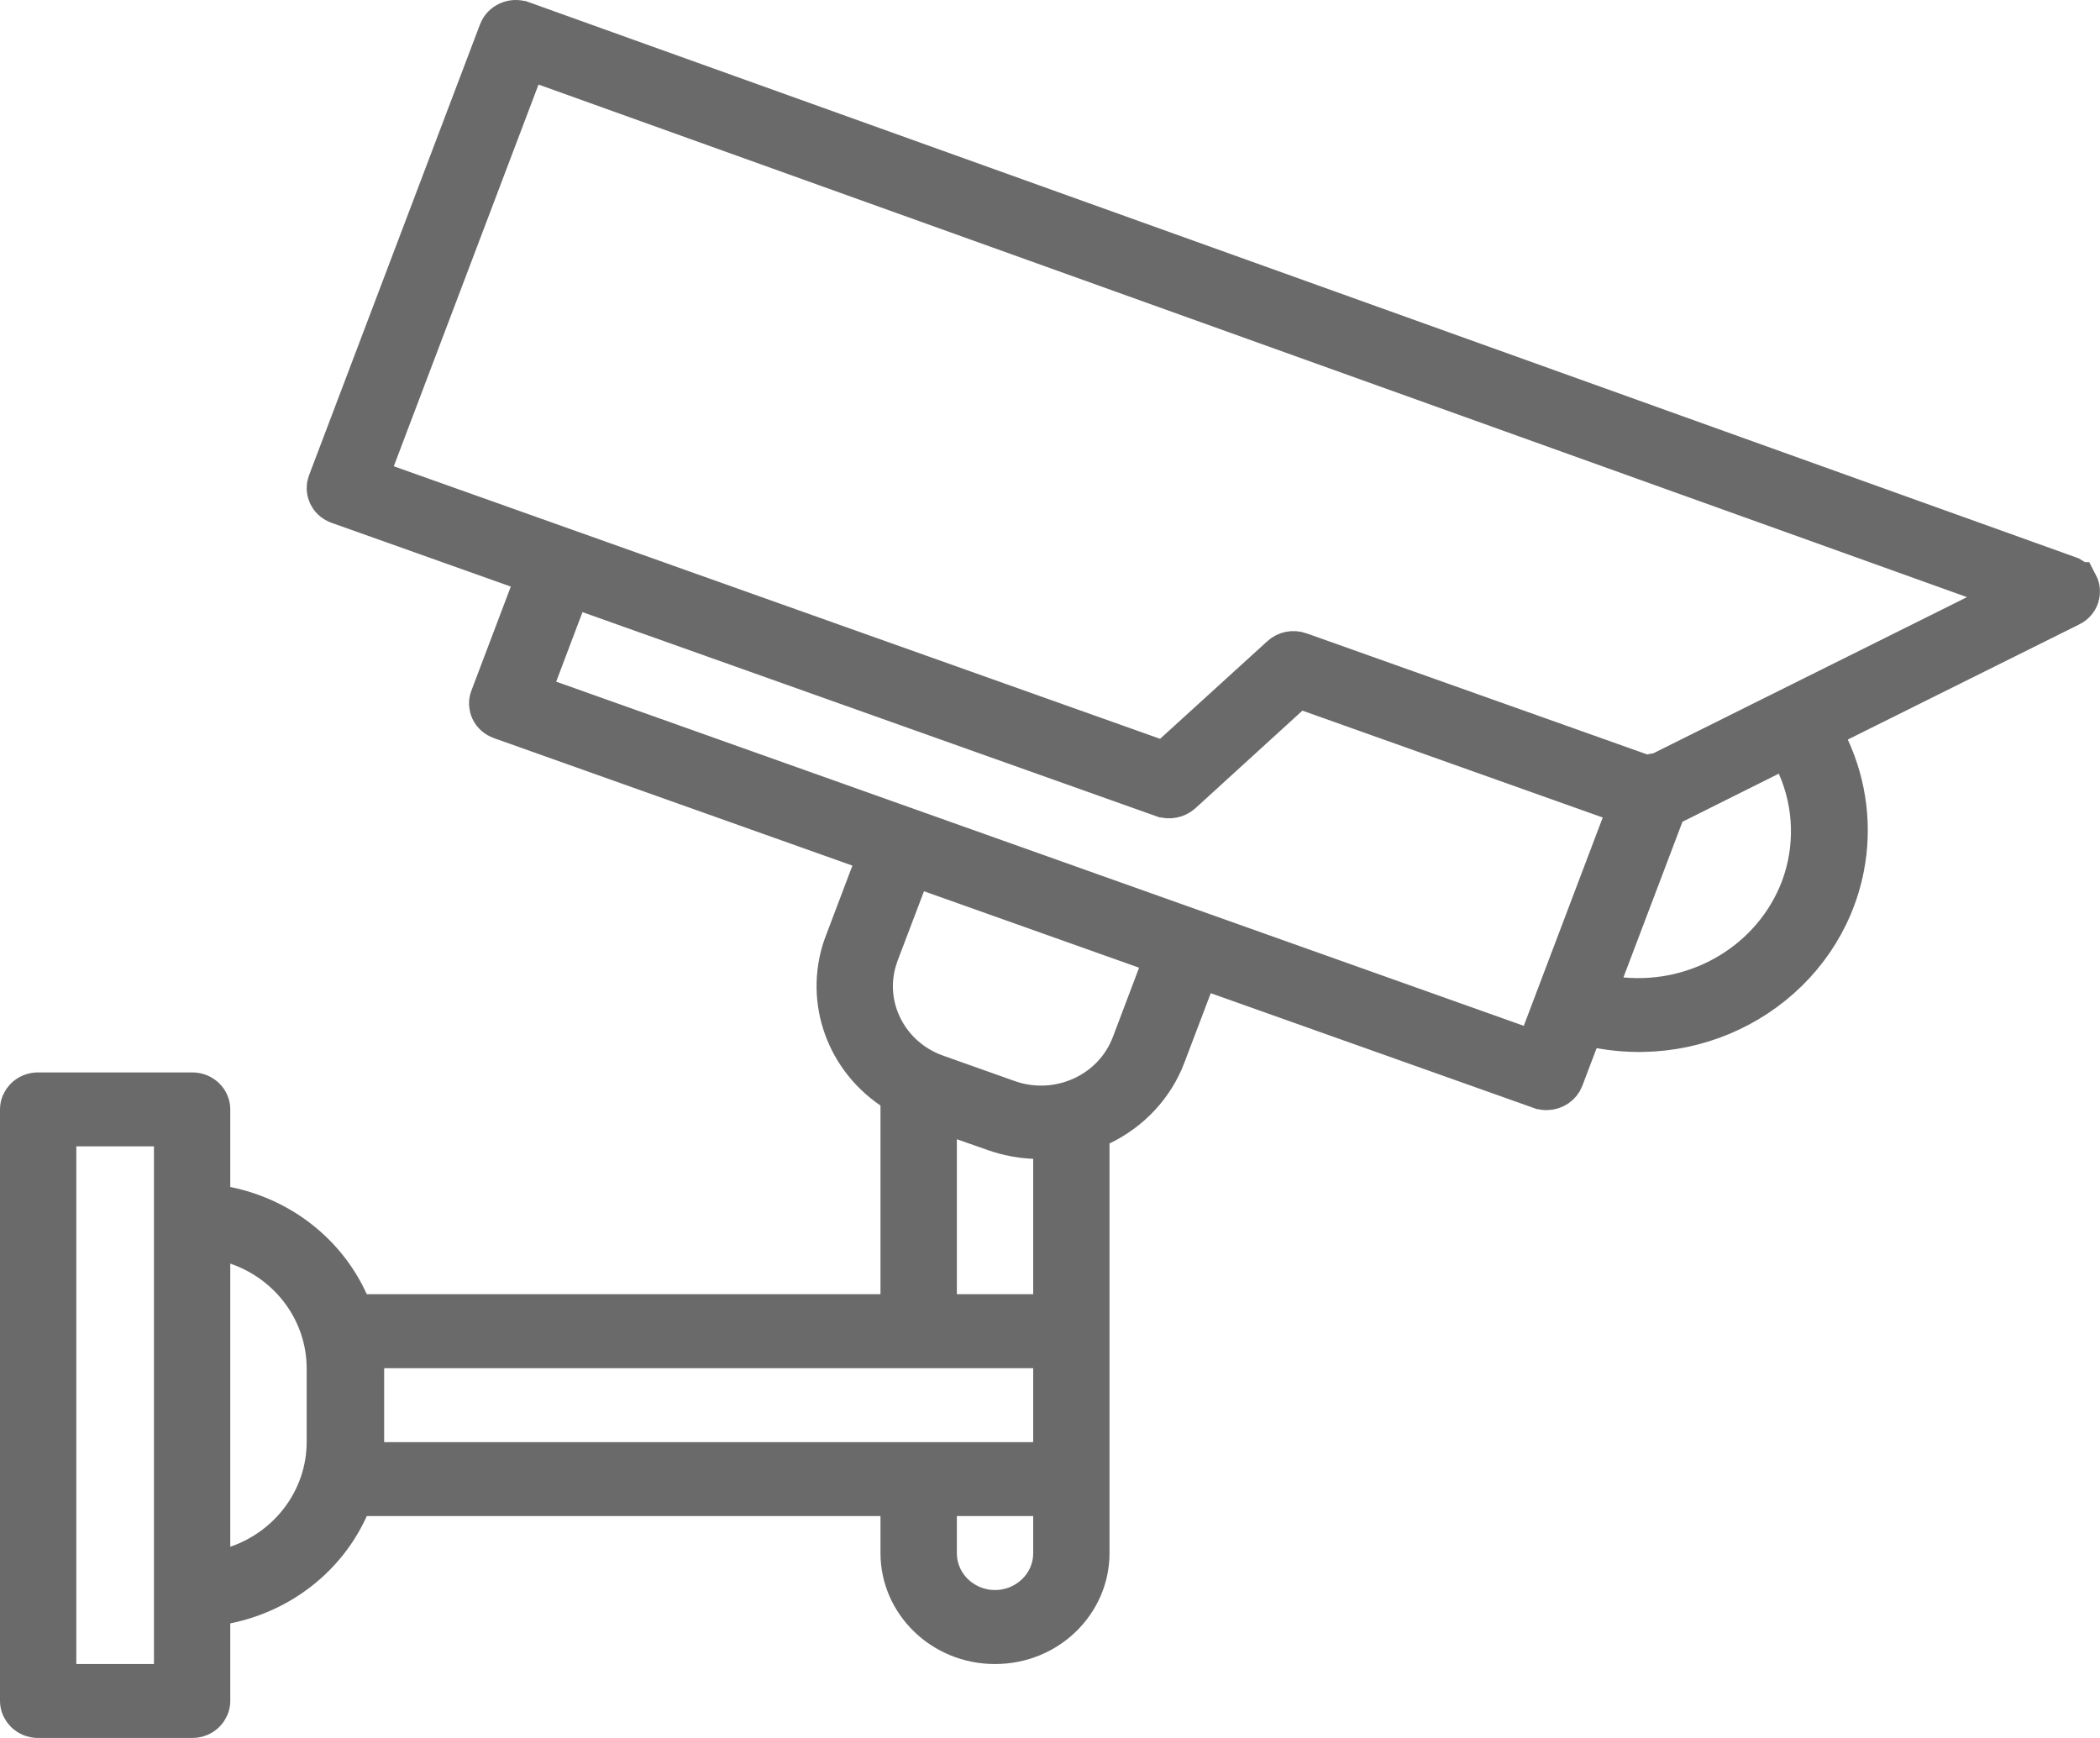 <svg width="29" height="24" viewBox="0 0 29 24" fill="none" xmlns="http://www.w3.org/2000/svg">
<path d="M28.543 7.997L28.575 8.009C28.61 8.028 28.637 8.056 28.654 8.088L28.655 8.088C28.699 8.172 28.669 8.282 28.569 8.332L28.568 8.332L25.372 9.922L25.09 10.062L25.222 10.349C25.457 10.858 25.526 11.423 25.42 11.969L25.42 11.969C25.133 13.447 23.656 14.436 22.107 14.154L21.84 14.105L21.745 14.358L21.547 14.88C21.547 14.88 21.547 14.88 21.547 14.88C21.547 14.88 21.547 14.88 21.547 14.88C21.52 14.95 21.447 15.005 21.356 15.005C21.331 15.005 21.306 15 21.284 14.992L21.283 14.992L16.829 13.409L16.529 13.303L16.416 13.6L16.052 14.559C15.898 14.966 15.588 15.302 15.182 15.497L14.997 15.586V15.79V21.447C14.997 22.104 14.445 22.654 13.741 22.654C13.037 22.654 12.484 22.104 12.484 21.447V20.936V20.611H12.159H5.065H4.856L4.769 20.802C4.47 21.465 3.856 21.95 3.116 22.099L2.855 22.151V22.417V23.489C2.855 23.582 2.775 23.675 2.653 23.675H0.527C0.406 23.675 0.325 23.582 0.325 23.489V15.319C0.325 15.226 0.406 15.134 0.527 15.134H2.653C2.775 15.134 2.855 15.226 2.855 15.319V16.392V16.658L3.116 16.71C3.856 16.859 4.47 17.344 4.769 18.006L4.856 18.197H5.065H12.159H12.484V17.872V15.267V15.095L12.342 14.998C11.69 14.553 11.436 13.744 11.711 13.029L11.712 13.028L12.075 12.069L12.193 11.758L11.88 11.647L6.931 9.887C6.822 9.849 6.78 9.741 6.813 9.654L7.358 8.215L7.476 7.905L7.163 7.794L4.689 6.914L4.681 6.911C4.578 6.87 4.538 6.765 4.571 6.68L4.571 6.68L6.908 0.517L6.908 0.517L6.934 0.449C6.969 0.357 7.084 0.297 7.197 0.338C7.198 0.338 7.198 0.338 7.198 0.338L28.543 7.997ZM13.321 15.425L12.889 15.273V15.732V17.872V18.197H13.213H14.268H14.593V17.872V16.002V15.691L14.281 15.678C14.102 15.67 13.926 15.637 13.757 15.578C13.757 15.578 13.757 15.578 13.757 15.578L13.321 15.425ZM2.126 23.304H2.451V22.979V15.83V15.505H2.126H1.054H0.729V15.83V22.979V23.304H1.054H2.126ZM4.56 19.916V19.915L4.56 18.894L4.56 18.893C4.558 18.1 4.043 17.402 3.286 17.142L2.855 16.994V17.449V21.36V21.815L3.286 21.667C4.043 21.406 4.558 20.708 4.56 19.916ZM5.305 18.569H4.98V18.894V19.915V20.24H5.305H14.268H14.593V19.915V18.894V18.569H14.268H5.305ZM13.213 20.611H12.889V20.936V21.447C12.889 21.918 13.28 22.282 13.741 22.282C14.201 22.282 14.593 21.918 14.593 21.447V20.936V20.611H14.268H13.213ZM16.034 13.479L16.152 13.168L15.839 13.057L15.541 12.951L15.541 12.951L12.868 12.001L12.569 11.895L12.456 12.192L12.092 13.15L12.071 13.206V13.211C11.845 13.901 12.222 14.637 12.913 14.883L12.913 14.883L13.905 15.235C13.905 15.235 13.905 15.235 13.905 15.235C14.611 15.486 15.404 15.139 15.671 14.438L15.671 14.438L16.034 13.479ZM20.934 14.472L21.234 14.578L21.347 14.28L22.437 11.404L22.555 11.094L22.242 10.983L18.094 9.507L17.911 9.442L17.767 9.573L16.288 10.922C16.288 10.922 16.288 10.922 16.288 10.922C16.232 10.972 16.147 10.99 16.071 10.963C16.071 10.963 16.071 10.963 16.07 10.963L8.153 8.147L7.853 8.041L7.74 8.338L7.377 9.297L7.259 9.608L7.571 9.719L20.934 14.472ZM24.911 12.286L24.912 12.283C25.122 11.721 25.104 11.102 24.862 10.553L24.724 10.241L24.419 10.393L23.089 11.057L22.975 11.114L22.93 11.233L22.115 13.382L21.964 13.781L22.389 13.821C23.484 13.924 24.523 13.3 24.911 12.286ZM22.856 10.728L22.918 10.723L22.973 10.695L27.308 8.537L27.99 8.197L27.273 7.94L7.547 0.862L7.246 0.754L7.133 1.052L5.134 6.324L5.017 6.634L5.329 6.745L15.912 10.509L16.095 10.574L16.239 10.443L17.721 9.094C17.776 9.043 17.86 9.025 17.936 9.053L22.637 10.724L22.731 10.758L22.827 10.733C22.837 10.73 22.846 10.729 22.856 10.728Z" stroke="#6A6A6A" stroke-width="0.65"/>
</svg>
